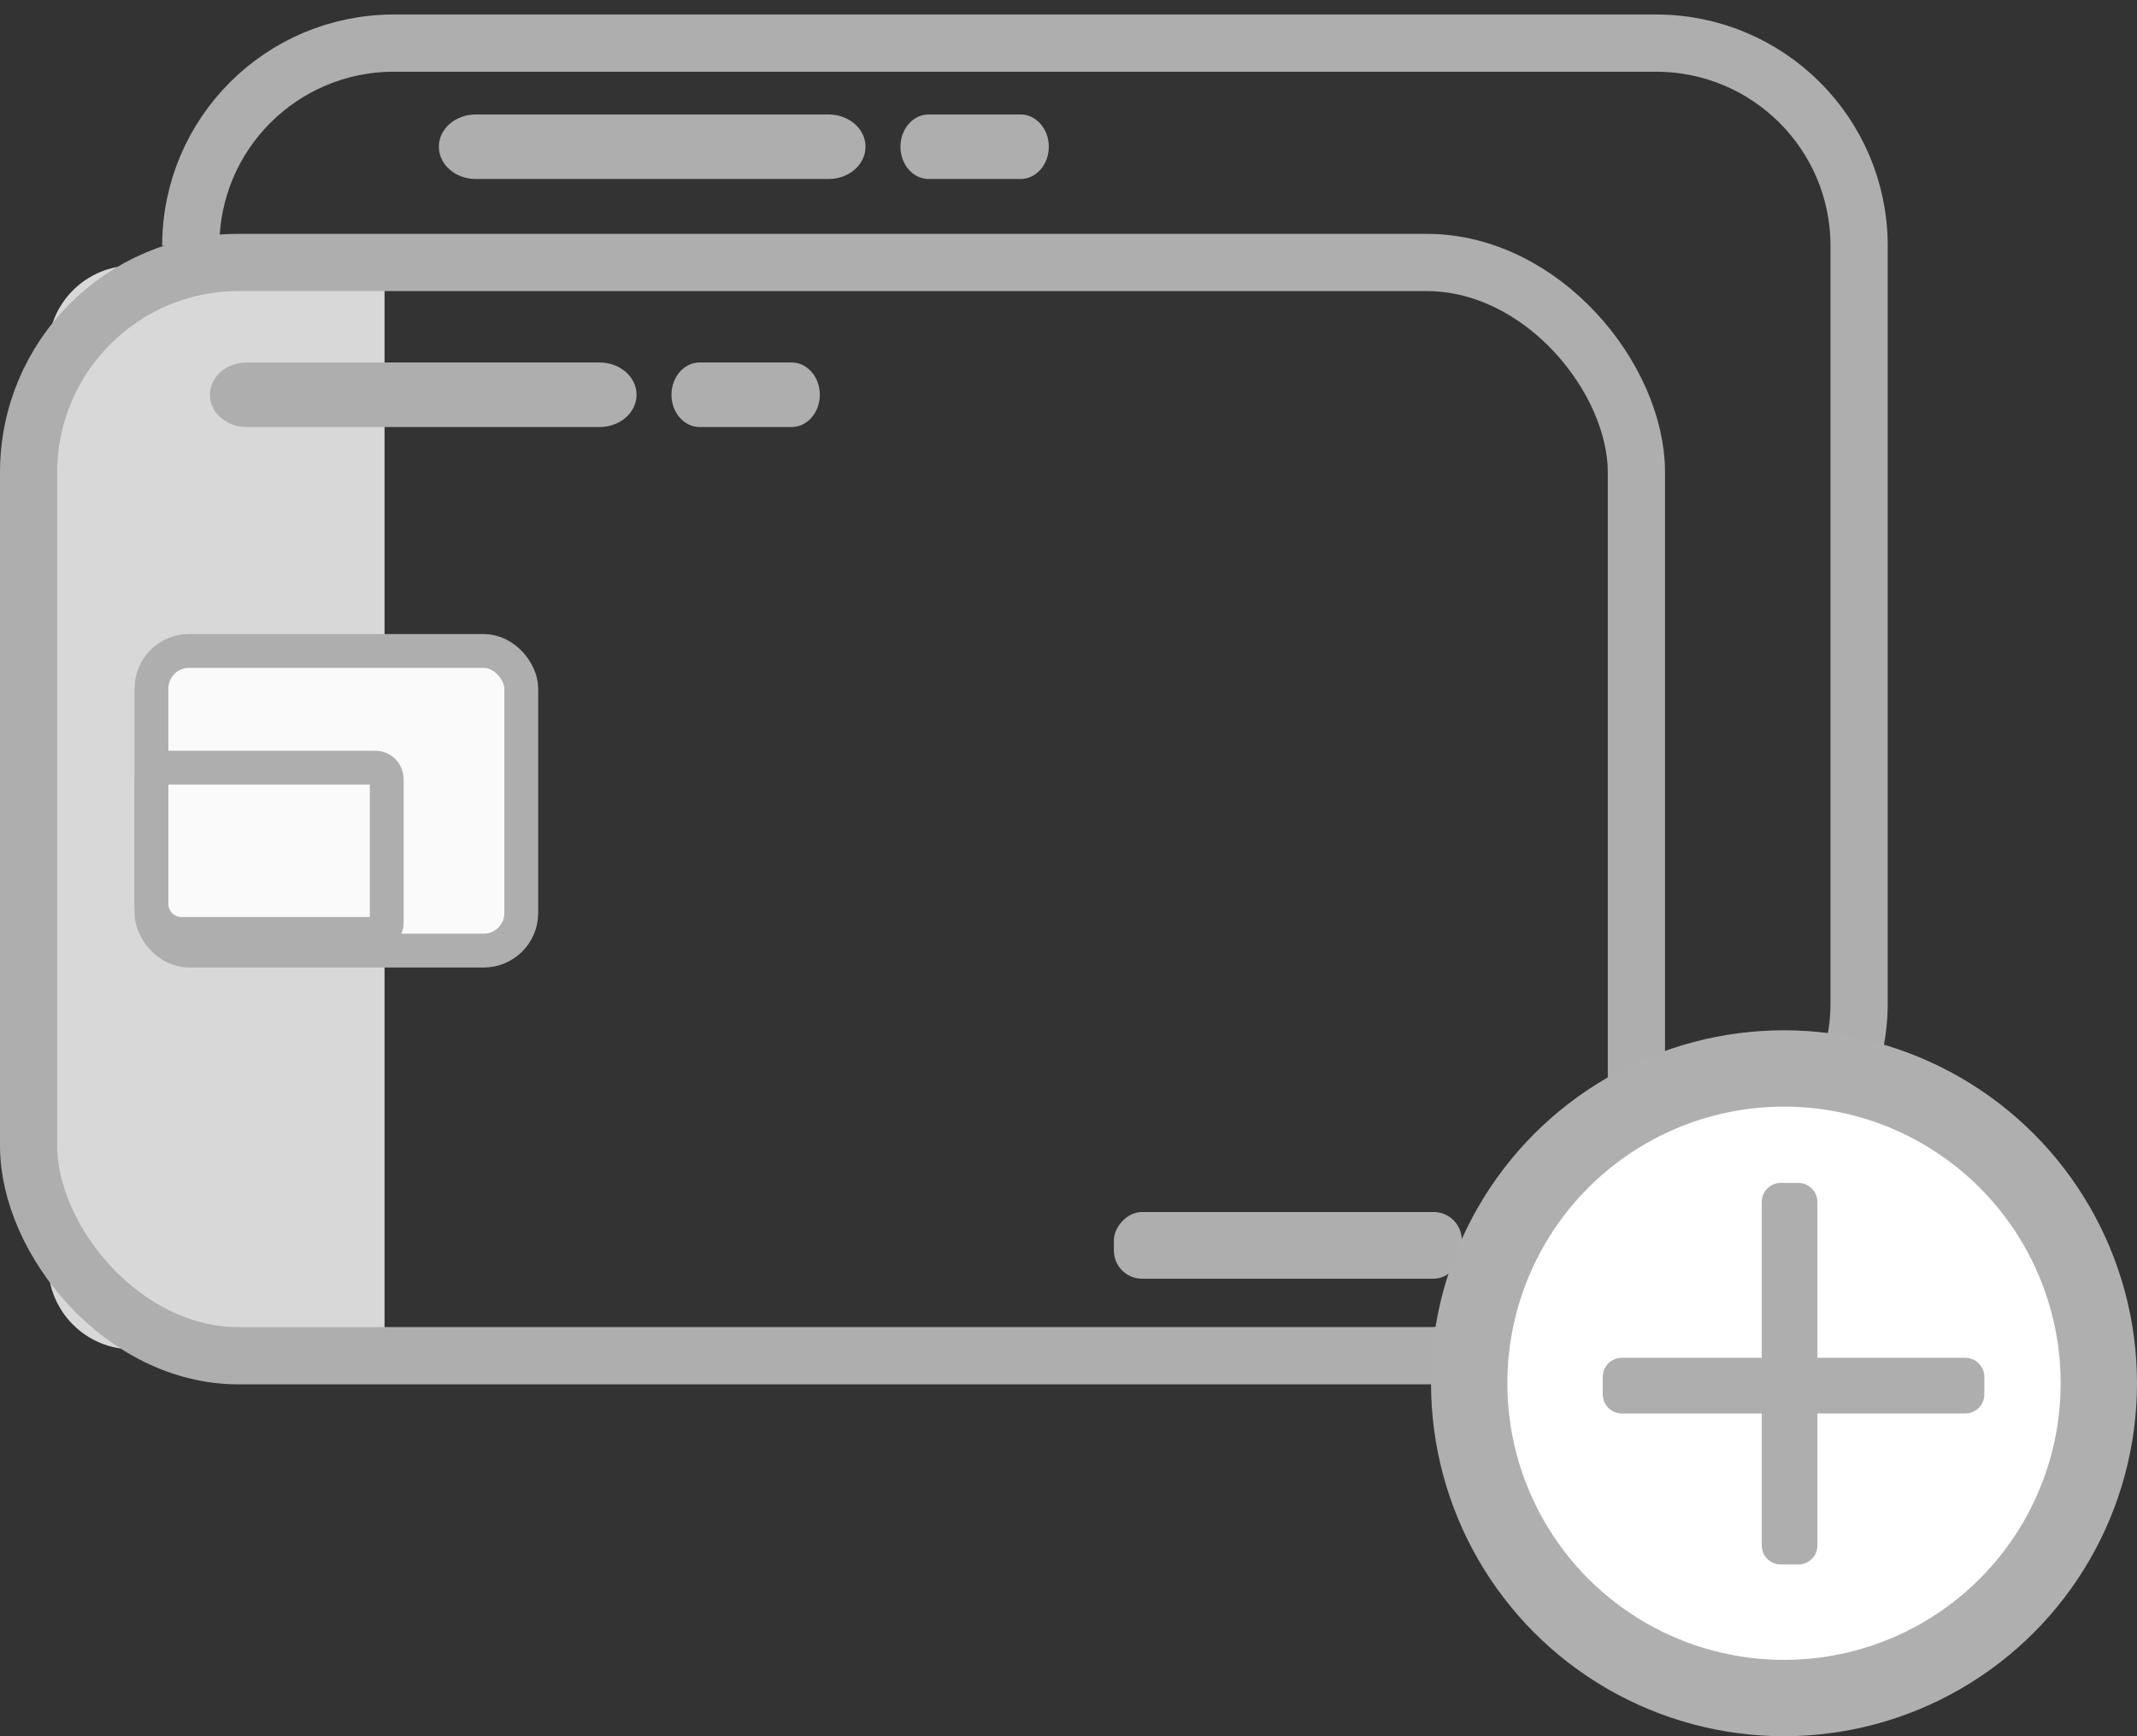 <?xml version="1.0" encoding="UTF-8"?>
<svg width="112px" height="91px" viewBox="0 0 112 91" version="1.1" xmlns="http://www.w3.org/2000/svg" xmlns:xlink="http://www.w3.org/1999/xlink">
    <rect x="0" y="0" width="112" height="91" fill="#333333" stroke="none"/>
    <!-- Generator: Sketch 52.6 (67491) - http://www.bohemiancoding.com/sketch -->
    <title>iconotarjetaadicional</title>
    <desc>Created with Sketch.</desc>
    <g id="Bancoproamerica-web-TDC-v2" stroke="none" stroke-width="1" fill="none" fill-rule="evenodd">
        <g id="001b.TDC-Home" transform="translate(-794, -2668)">
            <g id="iconotarjetaadicional" transform="translate(794, 2670)">
                <g id="icono/herramientas/tarjeta_activa">
                    <g id="icono/herramientas/tarjeta" transform="translate(0, 10)">
                        <g id="Group-4" transform="translate(0, 0.257)">
                            <g id="Group-3">
                                <path d="M2.526,1.662 L15.723,1.662 C18.17,1.662 20.155,3.646 20.155,6.094 L20.155,54.035 C20.155,56.483 18.17,58.468 15.723,58.468 L2.526,58.468 L2.526,1.662 Z" id="Rectangle" fill="#D8D8D8" transform="translate(11.34, 30.065) scale(-1, 1) translate(-11.34, -30.065) "></path>
                                <rect id="Rectangle" stroke="#AEAEAE" stroke-width="3" x="1.5" y="1.5" width="84.264" height="57.301" rx="11"></rect>
                            </g>
                            <rect id="Rectangle" stroke="#AEAEAE" stroke-width="1.773" fill="#FAFAFA" x="7.938" y="21.861" width="19.382" height="15.706" rx="1.97"></rect>
                            <path d="M8.529,27.978 C8.203,27.978 7.938,28.243 7.938,28.569 L7.938,35.117 C7.938,35.987 8.644,36.693 9.514,36.693 L19.678,36.693 C20.004,36.693 20.269,36.428 20.269,36.102 L20.269,28.569 C20.269,28.243 20.004,27.978 19.678,27.978 L8.529,27.978 Z" id="Rectangle" stroke="#AEAEAE" stroke-width="1.773"></path>
                        </g>
                        <g id="Group-7" transform="translate(67.113, 53.525) scale(-1, 1) translate(-67.113, -53.525) translate(57.613, 51.525)" fill="#AEAEAE">
                            <rect id="Rectangle" x="0" y="1.95399252e-14" width="18.234" height="3.496" rx="1.477"></rect>
                        </g>
                    </g>
                    <g id="icono/herramientas/tarjeta" transform="translate(10, 0)" stroke="#AEAEAE" stroke-width="3">
                        <g id="Group-4" transform="translate(0, 0.26)">
                            <g id="Group-3">
                                <path d="M0,10.62 C-7.19597271e-16,4.755 4.763,1.07739829e-15 10.639,0 L76.796,0 C82.672,-1.07739829e-15 87.435,4.755 87.435,10.62 L87.435,50.324 C87.435,56.189 82.672,60.944 76.796,60.944" id="Path"></path>
                            </g>
                        </g>
                    </g>
                    <g id="Group-6" transform="translate(11, 17)" fill="#AEAEAE">
                        <path d="M1.935,3.383 C0.866,3.383 -2.13162821e-14,2.626 -2.13162821e-14,1.691 C-2.13162821e-14,0.757 0.866,-8.8817842e-16 1.935,-8.8817842e-16 L20.427,-8.8817842e-16 C21.496,-8.8817842e-16 22.362,0.757 22.362,1.691 C22.362,2.626 21.496,3.383 20.427,3.383 L1.935,3.383 Z" id="Fill-22" transform="translate(11.181, 1.691) scale(1, -1) translate(-11.181, -1.691) "></path>
                        <path d="M30.488,3.383 L25.672,3.383 C24.854,3.383 24.192,2.626 24.192,1.691 C24.192,0.757 24.854,0 25.672,0 L30.488,0 C31.305,0 31.968,0.757 31.968,1.691 C31.968,2.626 31.305,3.383 30.488,3.383" id="Fill-24" transform="translate(28.08, 1.691) scale(1, -1) translate(-28.08, -1.691) "></path>
                    </g>
                    <g id="Group-6" transform="translate(23, 4)" fill="#AEAEAE">
                        <path d="M1.935,3.383 C0.866,3.383 0,2.626 0,1.691 C0,0.757 0.866,0 1.935,0 L20.427,0 C21.496,0 22.362,0.757 22.362,1.691 C22.362,2.626 21.496,3.383 20.427,3.383 L1.935,3.383 Z" id="Fill-22" transform="translate(11.181, 1.691) scale(1, -1) translate(-11.181, -1.691) "></path>
                        <path d="M30.488,3.383 L25.672,3.383 C24.854,3.383 24.192,2.626 24.192,1.691 C24.192,0.757 24.854,0 25.672,0 L30.488,0 C31.305,0 31.968,0.757 31.968,1.691 C31.968,2.626 31.305,3.383 30.488,3.383" id="Fill-24" transform="translate(28.08, 1.691) scale(1, -1) translate(-28.08, -1.691) "></path>
                    </g>
                </g>
                <g id="Group-20" transform="translate(75, 52)">
                    <circle id="Oval" stroke="#AFAFAF" stroke-width="4" fill="#FFFFFF" cx="18.5" cy="18.5" r="16.5"></circle>
                    <path d="M20.25,17.167 L28,17.167 C28.552,17.167 29,17.614 29,18.167 L29,19.083 C29,19.636 28.552,20.083 28,20.083 L20.25,20.083 L20.25,27 C20.25,27.552 19.802,28 19.25,28 L18.333,28 C17.781,28 17.333,27.552 17.333,27 L17.333,20.083 L10,20.083 C9.448,20.083 9,19.636 9,19.083 L9,18.167 C9,17.614 9.448,17.167 10,17.167 L17.333,17.167 L17.333,9 C17.333,8.448 17.781,8 18.333,8 L19.25,8 C19.802,8 20.25,8.448 20.25,9 L20.25,17.167 Z" id="Combined-Shape" fill="#AEAEAE"></path>
                </g>
            </g>
        </g>
    </g>
</svg>